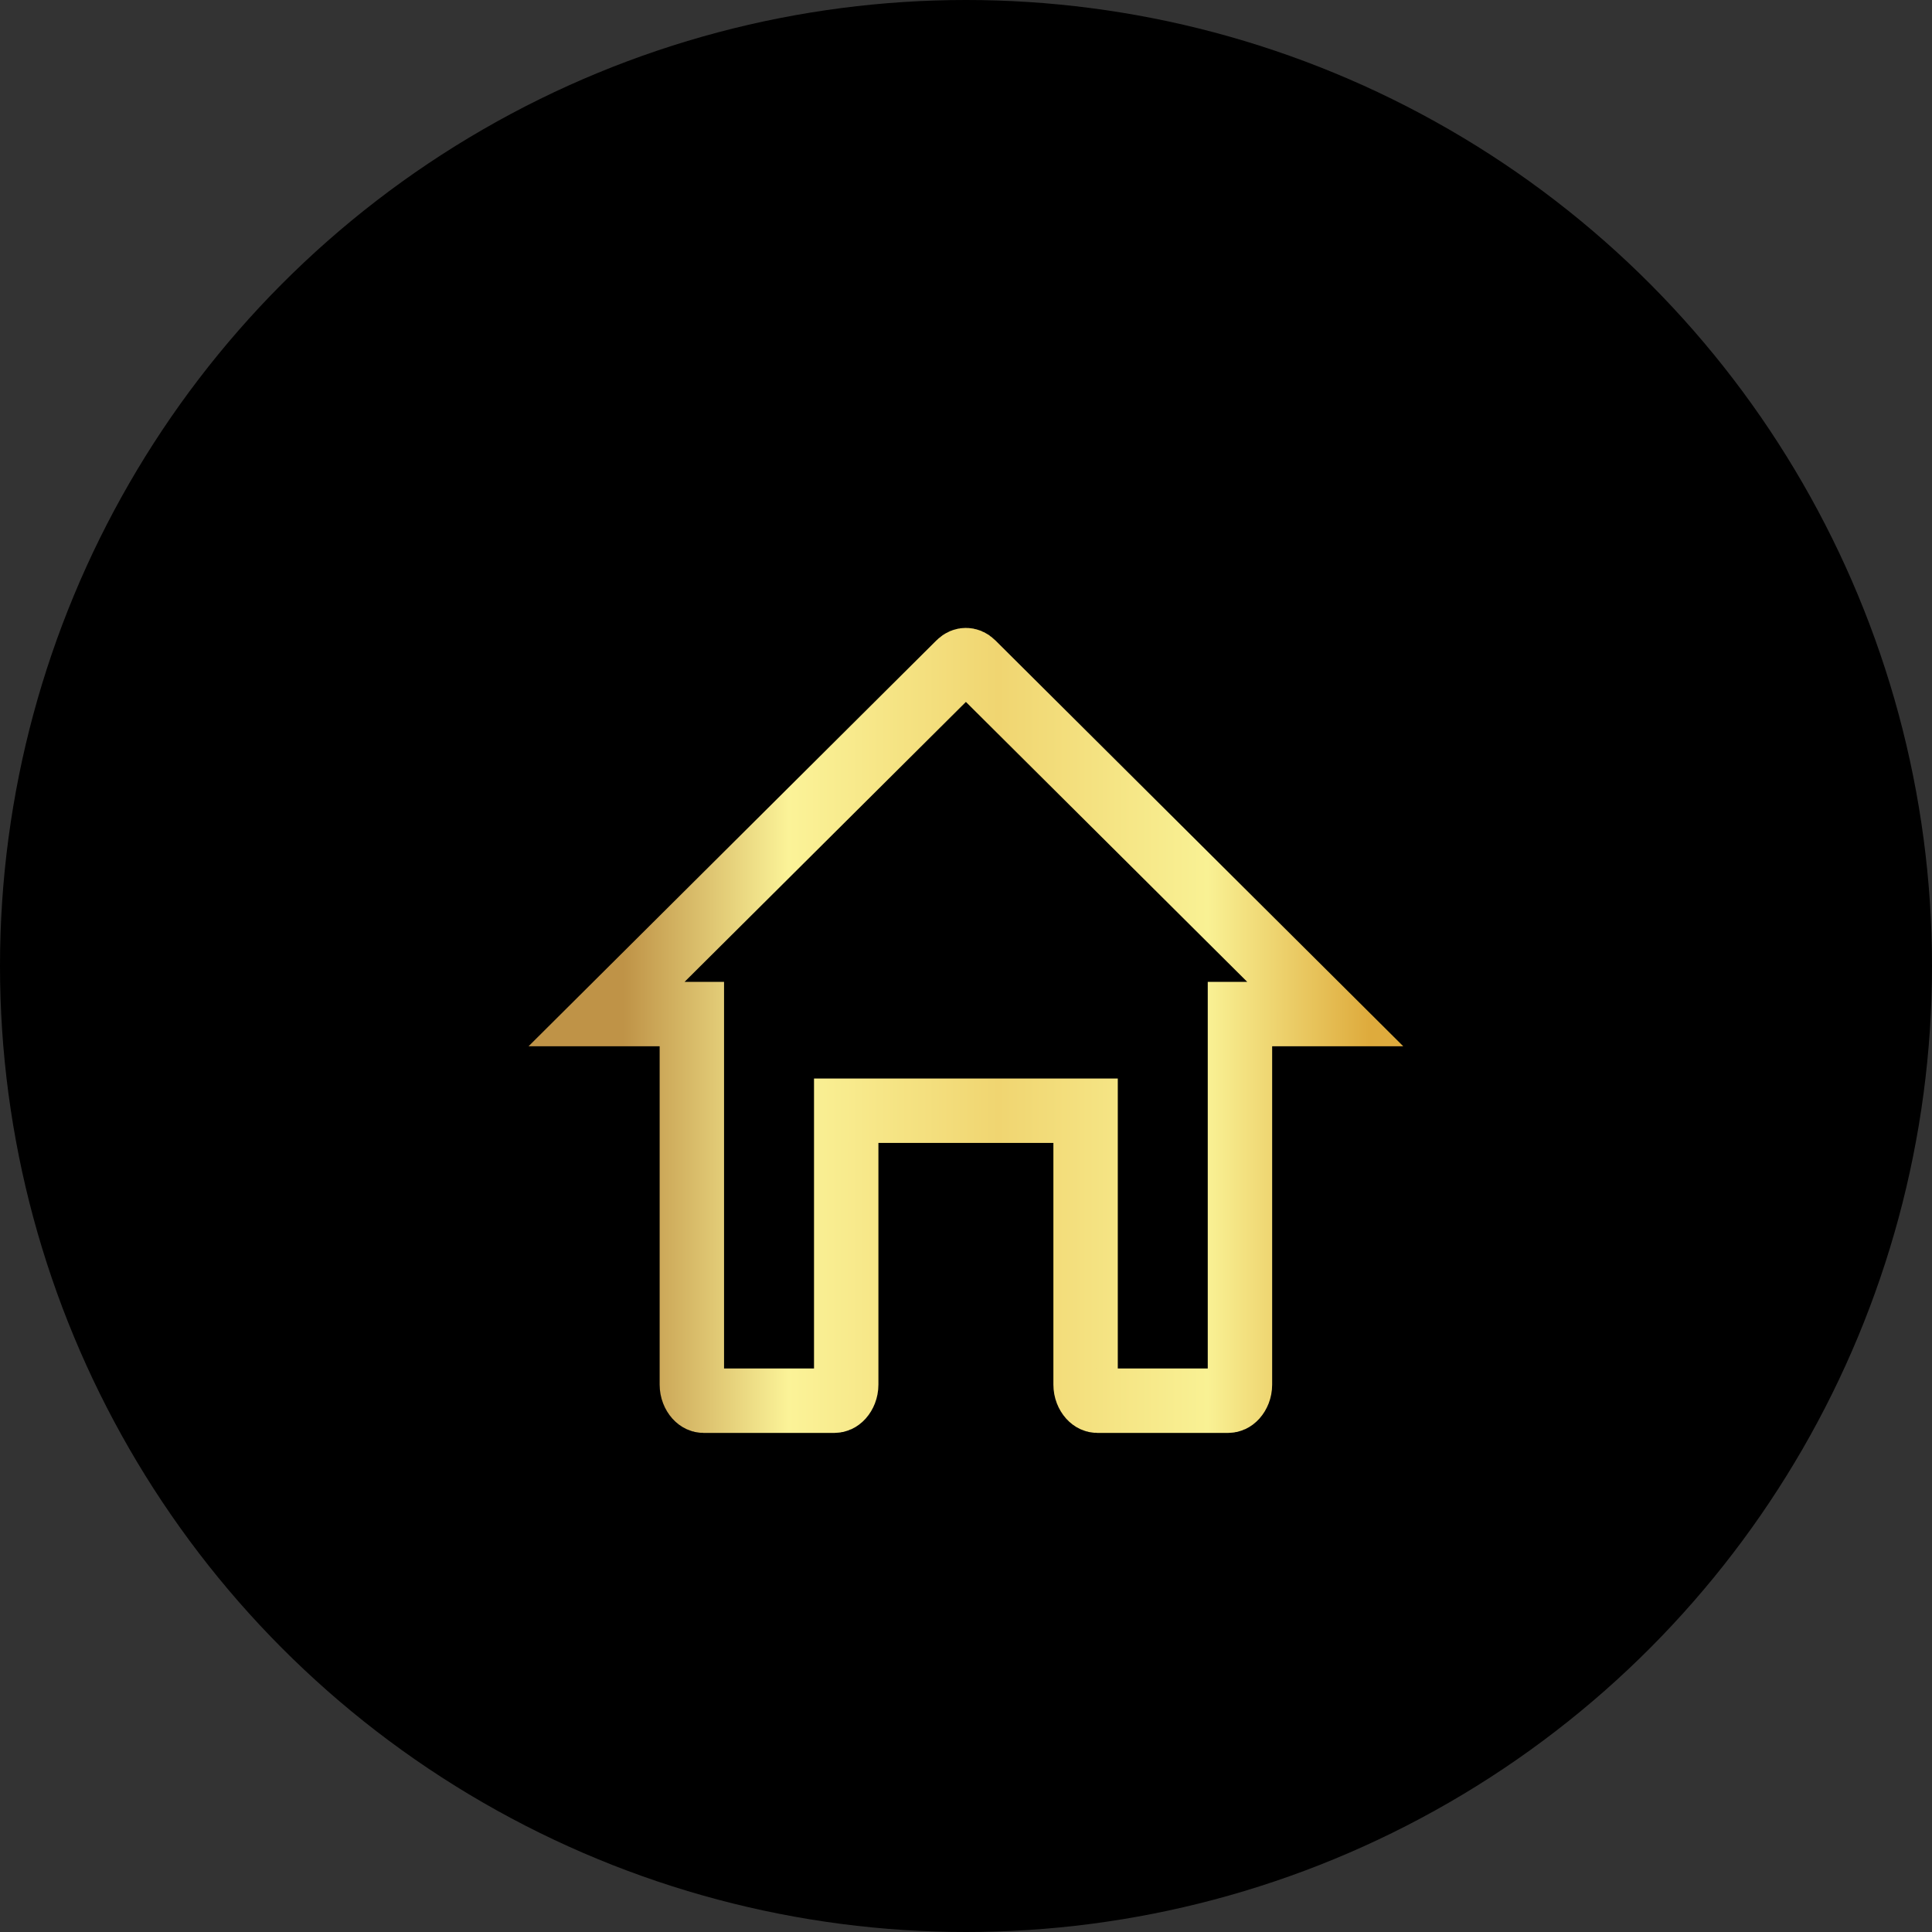 <svg width="30" height="30" viewBox="0 0 30 30" fill="none" xmlns="http://www.w3.org/2000/svg">
<rect x="0" y="0" width="30" height="30" fill="#333333" stroke="none"/>
<circle cx="15" cy="15" r="15" fill="black"/>
<path d="M13.64 17.247H13.14V17.747V21.5C13.14 21.582 13.109 21.65 13.07 21.694C13.031 21.737 12.991 21.75 12.96 21.75H10.922C10.892 21.75 10.852 21.737 10.813 21.694C10.774 21.65 10.743 21.582 10.743 21.5V16.246V15.746H10.243H9.419L14.895 10.297C14.895 10.297 14.895 10.297 14.895 10.297C14.931 10.261 14.968 10.25 14.998 10.25C15.029 10.25 15.066 10.261 15.102 10.297C15.102 10.297 15.102 10.297 15.102 10.297L20.578 15.746H19.754H19.254V16.246V21.5C19.254 21.582 19.223 21.65 19.184 21.694C19.145 21.737 19.105 21.75 19.075 21.75H17.037C17.006 21.75 16.966 21.737 16.927 21.694C16.888 21.65 16.857 21.582 16.857 21.5V17.747V17.247H16.357H13.64Z" stroke="url(#paint0_linear_622_15916)"/>
<defs>
<linearGradient id="paint0_linear_622_15916" x1="8.75" y1="16" x2="21.25" y2="16" gradientUnits="userSpaceOnUse">
<stop offset="0.075" stop-color="#BF9347"/>
<stop offset="0.28" stop-color="#FBF398"/>
<stop offset="0.54" stop-color="#F0D571"/>
<stop offset="0.8" stop-color="#F9F194"/>
<stop offset="1" stop-color="#DEAB3D"/>
</linearGradient>
</defs>
</svg>
